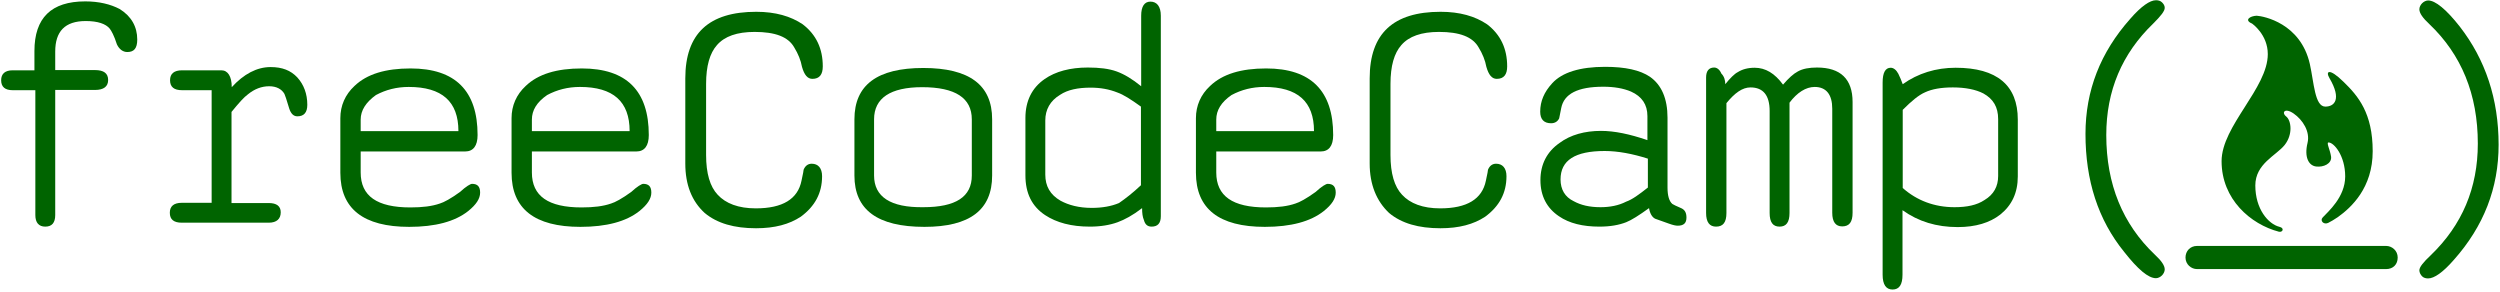<?xml version="1.0" encoding="UTF-8"?>
<svg width="180px" height="21px" viewBox="0 0 180 21" version="1.1" xmlns="http://www.w3.org/2000/svg" xmlns:xlink="http://www.w3.org/1999/xlink">
    <!-- Generator: Sketch 53 (72520) - https://sketchapp.com -->
    <title>freecodecamp_logo</title>
    <desc>Created with Sketch.</desc>
    <g id="Welcome" stroke="none" stroke-width="1" fill="none" fill-rule="evenodd">
        <g id="Desktop-HD" transform="translate(-1013, -2735)" fill="#006400" fill-rule="nonzero">
            <g id="freecodecamp_logo" transform="translate(1013, 2735)">
                <path d="M2.479,6.494 L0.915,6.494 C0.366,6.494 0.083,6.26 0.083,5.778 C0.083,5.311 0.366,5.062 0.915,5.062 L2.479,5.062 L2.479,3.68 C2.479,1.282 3.693,0.1 6.139,0.1 C7.12,0.1 7.952,0.3 8.617,0.649 C9.449,1.166 9.882,1.915 9.882,2.847 C9.882,3.48 9.649,3.746 9.166,3.746 C8.85,3.746 8.584,3.546 8.418,3.197 C8.218,2.564 8.018,2.214 7.902,2.065 C7.619,1.715 7.037,1.515 6.172,1.515 C4.675,1.515 3.976,2.264 3.976,3.713 L3.976,5.045 L6.837,5.045 C7.47,5.045 7.786,5.278 7.786,5.761 C7.786,6.227 7.47,6.477 6.837,6.477 L3.976,6.477 L3.976,15.485 C3.976,16.034 3.743,16.317 3.261,16.317 C2.795,16.317 2.545,16.034 2.545,15.485 L2.545,6.494 L2.479,6.494 L2.479,6.494 Z" id="path5_1_"></path>
                <path d="M15.238,14.719 L15.238,6.494 L13.109,6.494 C12.527,6.494 12.244,6.26 12.244,5.778 C12.244,5.311 12.527,5.062 13.109,5.062 L15.937,5.062 C16.403,5.062 16.686,5.495 16.686,6.277 C17.551,5.328 18.499,4.829 19.481,4.829 C20.312,4.829 20.928,5.062 21.41,5.578 C21.876,6.094 22.126,6.76 22.126,7.542 C22.126,8.092 21.893,8.375 21.41,8.375 C21.128,8.375 20.945,8.175 20.828,7.826 C20.628,7.16 20.512,6.81 20.479,6.76 C20.279,6.41 19.896,6.21 19.381,6.21 C18.832,6.21 18.316,6.41 17.85,6.793 C17.567,6.993 17.185,7.426 16.669,8.059 L16.669,14.619 L19.348,14.619 C19.93,14.619 20.213,14.852 20.213,15.285 C20.213,15.751 19.93,16.034 19.348,16.034 L13.092,16.034 C12.51,16.034 12.227,15.801 12.227,15.318 C12.227,14.852 12.51,14.602 13.092,14.602 L15.255,14.602 L15.238,14.719 L15.238,14.719 Z" id="path7_1_"></path>
                <path d="M25.969,10.856 L25.969,12.421 C25.969,14.119 27.15,14.935 29.545,14.935 C30.41,14.935 31.109,14.852 31.675,14.652 C31.957,14.569 32.457,14.302 33.122,13.82 C33.555,13.42 33.871,13.237 33.987,13.237 C34.386,13.237 34.569,13.437 34.569,13.869 C34.569,14.302 34.287,14.735 33.704,15.201 C32.756,15.951 31.342,16.334 29.462,16.334 C26.168,16.334 24.505,15.035 24.505,12.438 L24.505,8.508 C24.505,7.609 24.854,6.81 25.519,6.194 C26.418,5.328 27.765,4.928 29.562,4.928 C32.789,4.928 34.386,6.543 34.386,9.724 C34.386,10.506 34.07,10.906 33.488,10.906 L25.952,10.906 L25.969,10.856 L25.969,10.856 Z M25.969,9.441 L33.006,9.441 C33.006,7.309 31.824,6.26 29.429,6.26 C28.564,6.26 27.782,6.46 27.067,6.843 C26.351,7.359 25.969,7.942 25.969,8.608 L25.969,9.441 L25.969,9.441 Z" id="path9_1_"></path>
                <path d="M38.296,10.856 L38.296,12.421 C38.296,14.119 39.477,14.935 41.872,14.935 C42.738,14.935 43.436,14.852 44.002,14.652 C44.285,14.569 44.784,14.302 45.449,13.82 C45.882,13.42 46.198,13.237 46.314,13.237 C46.713,13.237 46.896,13.437 46.896,13.869 C46.896,14.302 46.614,14.735 46.031,15.201 C45.083,15.951 43.669,16.334 41.789,16.334 C38.495,16.334 36.832,15.035 36.832,12.438 L36.832,8.508 C36.832,7.609 37.181,6.81 37.847,6.194 C38.745,5.328 40.092,4.928 41.889,4.928 C45.116,4.928 46.713,6.543 46.713,9.724 C46.713,10.506 46.397,10.906 45.815,10.906 L38.279,10.906 L38.296,10.856 L38.296,10.856 Z M38.296,9.441 L45.333,9.441 C45.333,7.309 44.152,6.26 41.756,6.26 C40.891,6.26 40.109,6.46 39.394,6.843 C38.645,7.359 38.296,7.942 38.296,8.608 L38.296,9.441 L38.296,9.441 Z" id="path11_1_"></path>
                <path d="M49.342,11.772 L49.342,5.644 C49.342,2.414 51.039,0.849 54.449,0.849 C55.83,0.849 56.928,1.166 57.793,1.748 C58.774,2.498 59.24,3.513 59.24,4.779 C59.24,5.361 59.007,5.678 58.492,5.678 C58.142,5.678 57.909,5.395 57.743,4.812 C57.66,4.346 57.46,3.863 57.194,3.43 C56.762,2.647 55.813,2.298 54.333,2.298 C53.068,2.298 52.17,2.614 51.621,3.247 C51.105,3.83 50.839,4.745 50.839,6.044 L50.839,11.156 C50.839,12.488 51.122,13.437 51.671,14.019 C52.253,14.652 53.168,15.002 54.416,15.002 C56.346,15.002 57.444,14.336 57.71,13.004 C57.826,12.488 57.86,12.254 57.86,12.221 C57.976,11.938 58.176,11.788 58.442,11.788 C58.908,11.788 59.19,12.105 59.19,12.687 C59.19,13.903 58.675,14.852 57.66,15.601 C56.828,16.151 55.78,16.434 54.433,16.434 C52.869,16.434 51.638,16.084 50.739,15.335 C49.808,14.486 49.342,13.303 49.342,11.772 L49.342,11.772 L49.342,11.772 Z" id="path13_1_"></path>
                <path d="M61.519,12.637 L61.519,8.591 C61.519,6.111 63.166,4.895 66.477,4.895 C69.787,4.895 71.434,6.111 71.434,8.591 L71.434,12.637 C71.434,15.118 69.821,16.334 66.56,16.334 C63.166,16.334 61.519,15.102 61.519,12.637 L61.519,12.637 L61.519,12.637 Z M69.97,12.637 L69.97,8.591 C69.97,7.06 68.789,6.277 66.394,6.277 C64.115,6.277 62.933,7.06 62.933,8.591 L62.933,12.637 C62.933,14.169 64.115,14.952 66.477,14.918 C68.823,14.918 69.97,14.169 69.97,12.637 L69.97,12.637 Z" id="path15_9_"></path>
                <path d="M82.231,14.985 C81.566,15.501 80.967,15.818 80.468,16.001 C79.919,16.2 79.253,16.317 78.471,16.317 C77.14,16.317 76.076,16.034 75.244,15.485 C74.296,14.852 73.83,13.919 73.83,12.621 L73.83,8.492 C73.83,7.276 74.296,6.327 75.211,5.694 C75.993,5.145 77.057,4.862 78.322,4.862 C79.153,4.862 79.852,4.945 80.401,5.145 C80.95,5.345 81.532,5.694 82.165,6.21 L82.165,1.132 C82.165,0.466 82.397,0.117 82.83,0.117 C83.296,0.117 83.579,0.466 83.579,1.132 L83.579,15.568 C83.579,16.084 83.346,16.317 82.913,16.317 C82.63,16.317 82.447,16.167 82.364,15.851 C82.264,15.618 82.231,15.351 82.231,14.985 L82.231,14.985 L82.231,14.985 Z M82.148,13.337 L82.148,7.676 C81.433,7.16 80.884,6.81 80.451,6.66 C79.869,6.427 79.237,6.31 78.521,6.31 C77.623,6.31 76.874,6.46 76.325,6.827 C75.61,7.259 75.261,7.892 75.261,8.675 L75.261,12.571 C75.261,13.403 75.61,14.019 76.359,14.452 C76.941,14.769 77.689,14.968 78.604,14.968 C79.353,14.968 80.018,14.852 80.567,14.619 C81.05,14.286 81.566,13.886 82.148,13.337 L82.148,13.337 L82.148,13.337 Z" id="path17_1_"></path>
                <path d="M87.571,10.856 L87.571,12.421 C87.571,14.119 88.752,14.935 91.148,14.935 C92.013,14.935 92.712,14.852 93.277,14.652 C93.56,14.569 94.059,14.302 94.725,13.82 C95.157,13.42 95.473,13.237 95.59,13.237 C95.989,13.237 96.172,13.437 96.172,13.869 C96.172,14.302 95.889,14.735 95.307,15.201 C94.359,15.951 92.945,16.334 91.065,16.334 C87.771,16.334 86.107,15.035 86.107,12.438 L86.107,8.508 C86.107,7.609 86.457,6.81 87.122,6.194 C88.02,5.328 89.368,4.928 91.165,4.928 C94.392,4.928 95.989,6.543 95.989,9.724 C95.989,10.506 95.673,10.906 95.091,10.906 L87.555,10.906 L87.555,10.856 L87.571,10.856 Z M87.571,9.441 L94.608,9.441 C94.608,7.309 93.427,6.26 91.031,6.26 C90.166,6.26 89.384,6.46 88.669,6.843 C87.921,7.359 87.571,7.942 87.571,8.608 L87.571,9.441 L87.571,9.441 Z" id="path19_1_"></path>
                <path d="M98.617,11.772 L98.617,5.644 C98.617,2.414 100.314,0.849 103.725,0.849 C105.105,0.849 106.203,1.166 107.068,1.748 C108.05,2.498 108.516,3.513 108.516,4.779 C108.516,5.361 108.283,5.678 107.767,5.678 C107.418,5.678 107.185,5.395 107.018,4.812 C106.935,4.346 106.736,3.863 106.47,3.43 C106.037,2.647 105.089,2.298 103.608,2.298 C102.344,2.298 101.445,2.614 100.896,3.247 C100.381,3.83 100.115,4.745 100.115,6.044 L100.115,11.156 C100.115,12.488 100.397,13.437 100.946,14.019 C101.529,14.652 102.444,15.002 103.691,15.002 C105.621,15.002 106.719,14.336 106.985,13.004 C107.102,12.488 107.135,12.254 107.135,12.221 C107.251,11.938 107.451,11.788 107.717,11.788 C108.183,11.788 108.466,12.105 108.466,12.687 C108.466,13.903 107.95,14.852 106.935,15.601 C106.104,16.151 105.055,16.434 103.708,16.434 C102.144,16.434 100.913,16.084 100.015,15.335 C99.116,14.486 98.617,13.303 98.617,11.772 L98.617,11.772 L98.617,11.772 Z" id="path21_1_"></path>
                <path d="M118.73,14.985 C118.015,15.501 117.466,15.851 117.083,16.001 C116.567,16.2 115.952,16.317 115.153,16.317 C113.972,16.317 112.991,16.084 112.242,15.568 C111.377,14.985 110.911,14.119 110.911,12.97 C110.911,11.838 111.377,10.922 112.292,10.29 C113.074,9.707 114.105,9.424 115.27,9.424 C116.251,9.424 117.349,9.657 118.614,10.09 L118.614,8.358 C118.614,7.526 118.214,6.943 117.433,6.593 C116.884,6.36 116.218,6.244 115.436,6.244 C113.59,6.244 112.608,6.76 112.409,7.776 C112.325,8.242 112.259,8.492 112.259,8.525 C112.142,8.758 111.943,8.874 111.677,8.874 C111.161,8.874 110.895,8.591 110.895,8.042 C110.895,7.293 111.177,6.627 111.76,5.994 C112.475,5.211 113.756,4.812 115.569,4.812 C117.017,4.812 118.081,5.045 118.797,5.528 C119.628,6.111 120.061,7.093 120.061,8.475 L120.061,13.503 C120.061,14.086 120.177,14.486 120.41,14.685 C120.444,14.719 120.693,14.835 121.076,15.002 C121.309,15.118 121.425,15.318 121.425,15.668 C121.425,16.067 121.226,16.25 120.793,16.25 C120.677,16.25 120.477,16.217 120.161,16.101 C119.612,15.901 119.262,15.784 119.179,15.751 C118.963,15.651 118.797,15.385 118.73,14.985 L118.73,14.985 L118.73,14.985 Z M118.647,13.503 L118.647,11.422 C117.549,11.072 116.484,10.872 115.536,10.872 C113.407,10.872 112.359,11.538 112.359,12.92 C112.359,13.636 112.675,14.186 113.307,14.486 C113.823,14.769 114.438,14.918 115.237,14.918 C115.902,14.918 116.534,14.802 117.083,14.519 C117.516,14.369 118.015,14.003 118.647,13.503 L118.647,13.503 L118.647,13.503 Z" id="path23_1_"></path>
                <path d="M124.22,6.061 C124.569,5.628 124.885,5.311 125.118,5.195 C125.434,4.995 125.834,4.878 126.333,4.878 C127.115,4.878 127.78,5.278 128.379,6.094 C128.778,5.628 129.128,5.311 129.444,5.145 C129.793,4.945 130.275,4.862 130.824,4.862 C132.521,4.862 133.386,5.694 133.386,7.343 L133.386,15.318 C133.386,15.984 133.153,16.3 132.638,16.3 C132.172,16.3 131.922,15.984 131.922,15.318 L131.922,7.826 C131.922,6.81 131.49,6.26 130.658,6.26 C130.026,6.26 129.394,6.66 128.845,7.393 L128.845,15.335 C128.845,16.001 128.612,16.317 128.129,16.317 C127.647,16.317 127.414,16.001 127.414,15.335 L127.414,7.992 C127.414,6.86 126.948,6.294 126.033,6.294 C125.451,6.294 124.902,6.693 124.303,7.426 L124.303,15.335 C124.303,16.001 124.07,16.317 123.555,16.317 C123.089,16.317 122.839,16.001 122.839,15.335 L122.839,5.578 C122.839,5.112 123.039,4.862 123.421,4.862 C123.621,4.862 123.821,5.012 123.937,5.295 C124.153,5.511 124.22,5.794 124.22,6.061 L124.22,6.061 L124.22,6.061 Z" id="path25_1_"></path>
                <path d="M136.996,6.061 C138.094,5.278 139.392,4.878 140.806,4.878 C143.784,4.878 145.281,6.144 145.281,8.608 L145.281,12.704 C145.281,13.886 144.848,14.785 144.017,15.451 C143.268,16.034 142.253,16.35 140.956,16.35 C139.425,16.35 138.128,15.951 136.98,15.135 L136.98,19.78 C136.98,20.496 136.747,20.846 136.264,20.846 C135.799,20.846 135.549,20.496 135.549,19.78 L135.549,5.944 C135.549,5.228 135.749,4.878 136.131,4.878 C136.331,4.878 136.53,5.028 136.68,5.311 C136.797,5.544 136.913,5.828 136.996,6.061 L136.996,6.061 L136.996,6.061 Z M136.996,13.536 C138.011,14.436 139.275,14.918 140.723,14.918 C141.621,14.918 142.336,14.769 142.885,14.402 C143.551,14.003 143.867,13.42 143.867,12.671 L143.867,8.575 C143.867,7.709 143.518,7.126 142.802,6.727 C142.253,6.444 141.505,6.294 140.606,6.294 C139.774,6.294 139.109,6.41 138.61,6.643 C138.144,6.843 137.628,7.276 136.996,7.909 L136.996,13.536 L136.996,13.536 L136.996,13.536 Z" id="path27_1_"></path>
                <path d="M150.155,9.64 C150.155,6.527 151.22,3.78 153.383,1.349 C154.165,0.45 154.797,0.017 155.229,0.017 C155.379,0.017 155.545,0.05 155.662,0.167 C155.778,0.283 155.861,0.4 155.861,0.566 C155.861,0.799 155.579,1.149 155.03,1.698 C152.784,3.863 151.652,6.527 151.652,9.724 C151.652,13.27 152.834,16.134 155.146,18.332 C155.612,18.765 155.861,19.114 155.861,19.397 C155.861,19.547 155.778,19.714 155.662,19.83 C155.545,19.947 155.379,20.03 155.229,20.03 C154.68,20.03 153.932,19.397 152.95,18.149 C151.054,15.818 150.155,12.987 150.155,9.64 L150.155,9.64 L150.155,9.64 Z" id="path29_1_"></path>
                <path d="M179.9,10.423 C179.9,13.536 178.835,16.284 176.673,18.715 C175.891,19.614 175.259,20.047 174.826,20.047 C174.677,20.047 174.51,20.013 174.394,19.897 C174.277,19.78 174.194,19.614 174.194,19.464 C174.194,19.231 174.477,18.881 175.026,18.365 C177.272,16.2 178.403,13.536 178.403,10.34 C178.403,6.793 177.222,3.929 174.909,1.732 C174.444,1.299 174.194,0.949 174.194,0.666 C174.194,0.516 174.277,0.35 174.394,0.233 C174.51,0.117 174.677,0.033 174.826,0.033 C175.342,0.033 176.124,0.666 177.105,1.915 C178.952,4.296 179.9,7.126 179.9,10.423 L179.9,10.423 L179.9,10.423 Z" id="path31_1_"></path>
                <path d="M171.801,19.374 L158.188,19.374 C157.772,19.374 157.356,19.041 157.356,18.541 C157.356,18.082 157.689,17.707 158.188,17.707 L171.801,17.707 C172.218,17.707 172.634,18.041 172.634,18.541 C172.634,19.041 172.301,19.374 171.801,19.374 L171.801,19.374 Z" id="path37_1_"></path>
                <path d="M162.15,1.698 C162.15,1.698 163.281,2.481 163.281,3.896 C163.281,6.344 159.954,9.074 159.954,11.605 C159.954,14.352 162.05,16.151 164.079,16.683 C164.362,16.75 164.495,16.417 164.129,16.334 C163.314,16.134 162.383,15.052 162.383,13.353 C162.383,11.788 163.88,11.205 164.495,10.44 C165.111,9.657 164.961,8.675 164.612,8.392 C164.246,8.109 164.495,7.726 165.144,8.175 C165.793,8.625 166.342,9.474 166.142,10.29 C165.893,11.322 166.226,11.921 166.758,11.988 C167.29,12.055 167.889,11.788 167.839,11.289 C167.773,10.789 167.473,10.256 167.656,10.256 C168.039,10.256 168.854,11.205 168.854,12.704 C168.854,14.202 167.606,15.251 167.24,15.651 C167.007,15.884 167.307,16.2 167.623,16.051 C167.773,15.984 168.105,15.784 168.322,15.634 C169.303,14.935 170.834,13.52 170.834,10.889 C170.834,8.142 169.786,6.91 168.738,5.894 C167.689,4.862 167.423,5.128 167.723,5.628 C168.621,7.16 168.072,7.676 167.423,7.676 C166.658,7.676 166.608,5.944 166.309,4.612 C165.643,1.665 162.982,1.166 162.482,1.132 C162,1.149 161.551,1.449 162.15,1.698 L162.15,1.698 Z" id="Shape"></path>
            </g>
        </g>
    </g>
</svg>